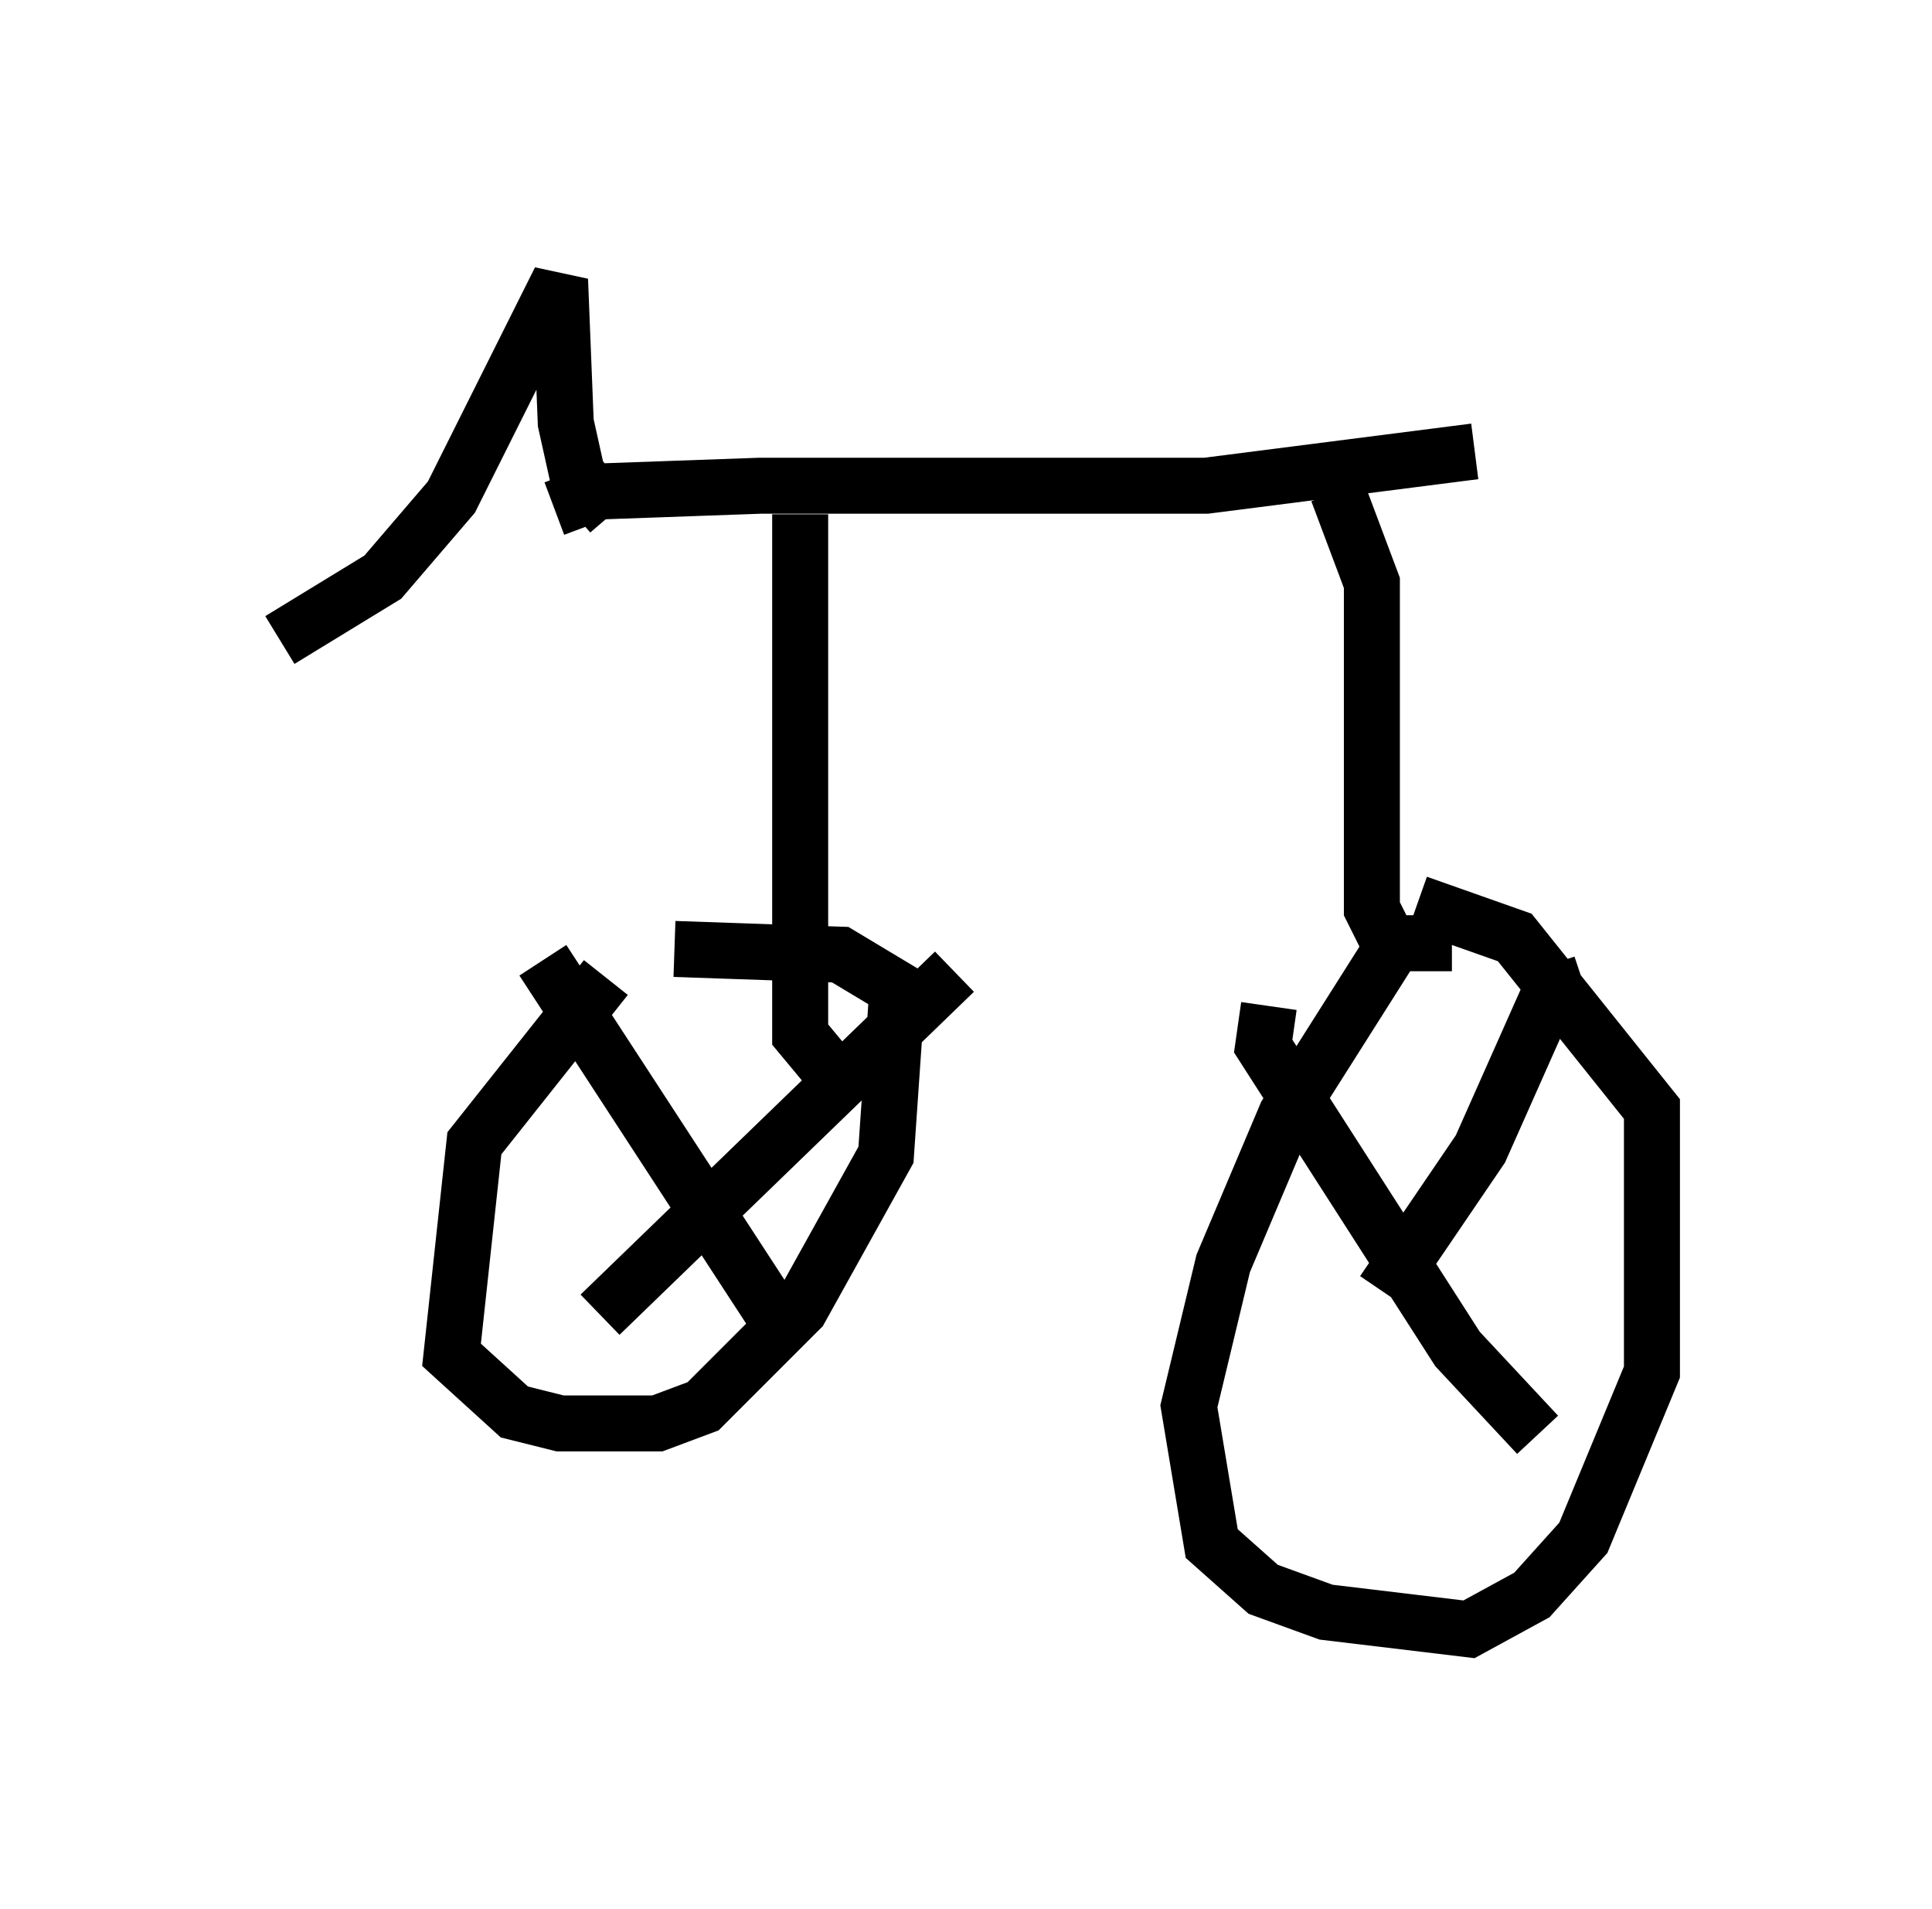 <?xml version="1.0" encoding="utf-8" ?>
<svg baseProfile="full" height="34.092" version="1.1" width="34.5" xmlns="http://www.w3.org/2000/svg" xmlns:ev="http://www.w3.org/2001/xml-events" xmlns:xlink="http://www.w3.org/1999/xlink"><defs /><rect fill="white" height="34.092" width="34.5" x="0" y="0" /><path d="M12.146, 17.352 m-1.327, 0.102 l-2.348, 2.96 -0.408, 3.777 l1.123, 1.021 0.817, 0.204 l1.735, 0.0 0.817, -0.306 l1.735, -1.735 1.531, -2.756 l0.204, -2.96 -1.021, -0.613 l-2.96, -0.102 m13.883, -0.102 l-1.021, 0.0 -1.94, 3.063 l-1.123, 2.654 -0.613, 2.552 l0.408, 2.45 0.919, 0.817 l1.123, 0.408 2.552, 0.306 l1.123, -0.613 0.919, -1.021 l1.225, -2.96 0.0, -4.696 l-2.45, -3.063 -1.735, -0.613 m2.96, 1.429 l-0.613, 0.204 -1.225, 2.756 l-1.735, 2.552 m-2.042, -5.104 l-0.102, 0.715 3.471, 5.41 l1.429, 1.531 m-10.413, -8.269 l-6.329, 6.125 m-1.021, -6.329 l4.39, 6.738 m0.715, -4.798 l-0.51, -0.613 0.0, -9.29 m10.617, 7.861 l-0.408, -0.817 0.0, -5.819 l-0.613, -1.633 m-13.986, 0.306 l0.817, -0.306 2.858, -0.102 l7.963, 0.0 4.798, -0.613 m-15.415, 1.123 l-0.613, -0.715 -0.204, -0.919 l-0.102, -2.552 -1.94, 3.879 l-1.225, 1.429 -1.838, 1.123 " fill="none" stroke="black" stroke-width="1" /></svg>